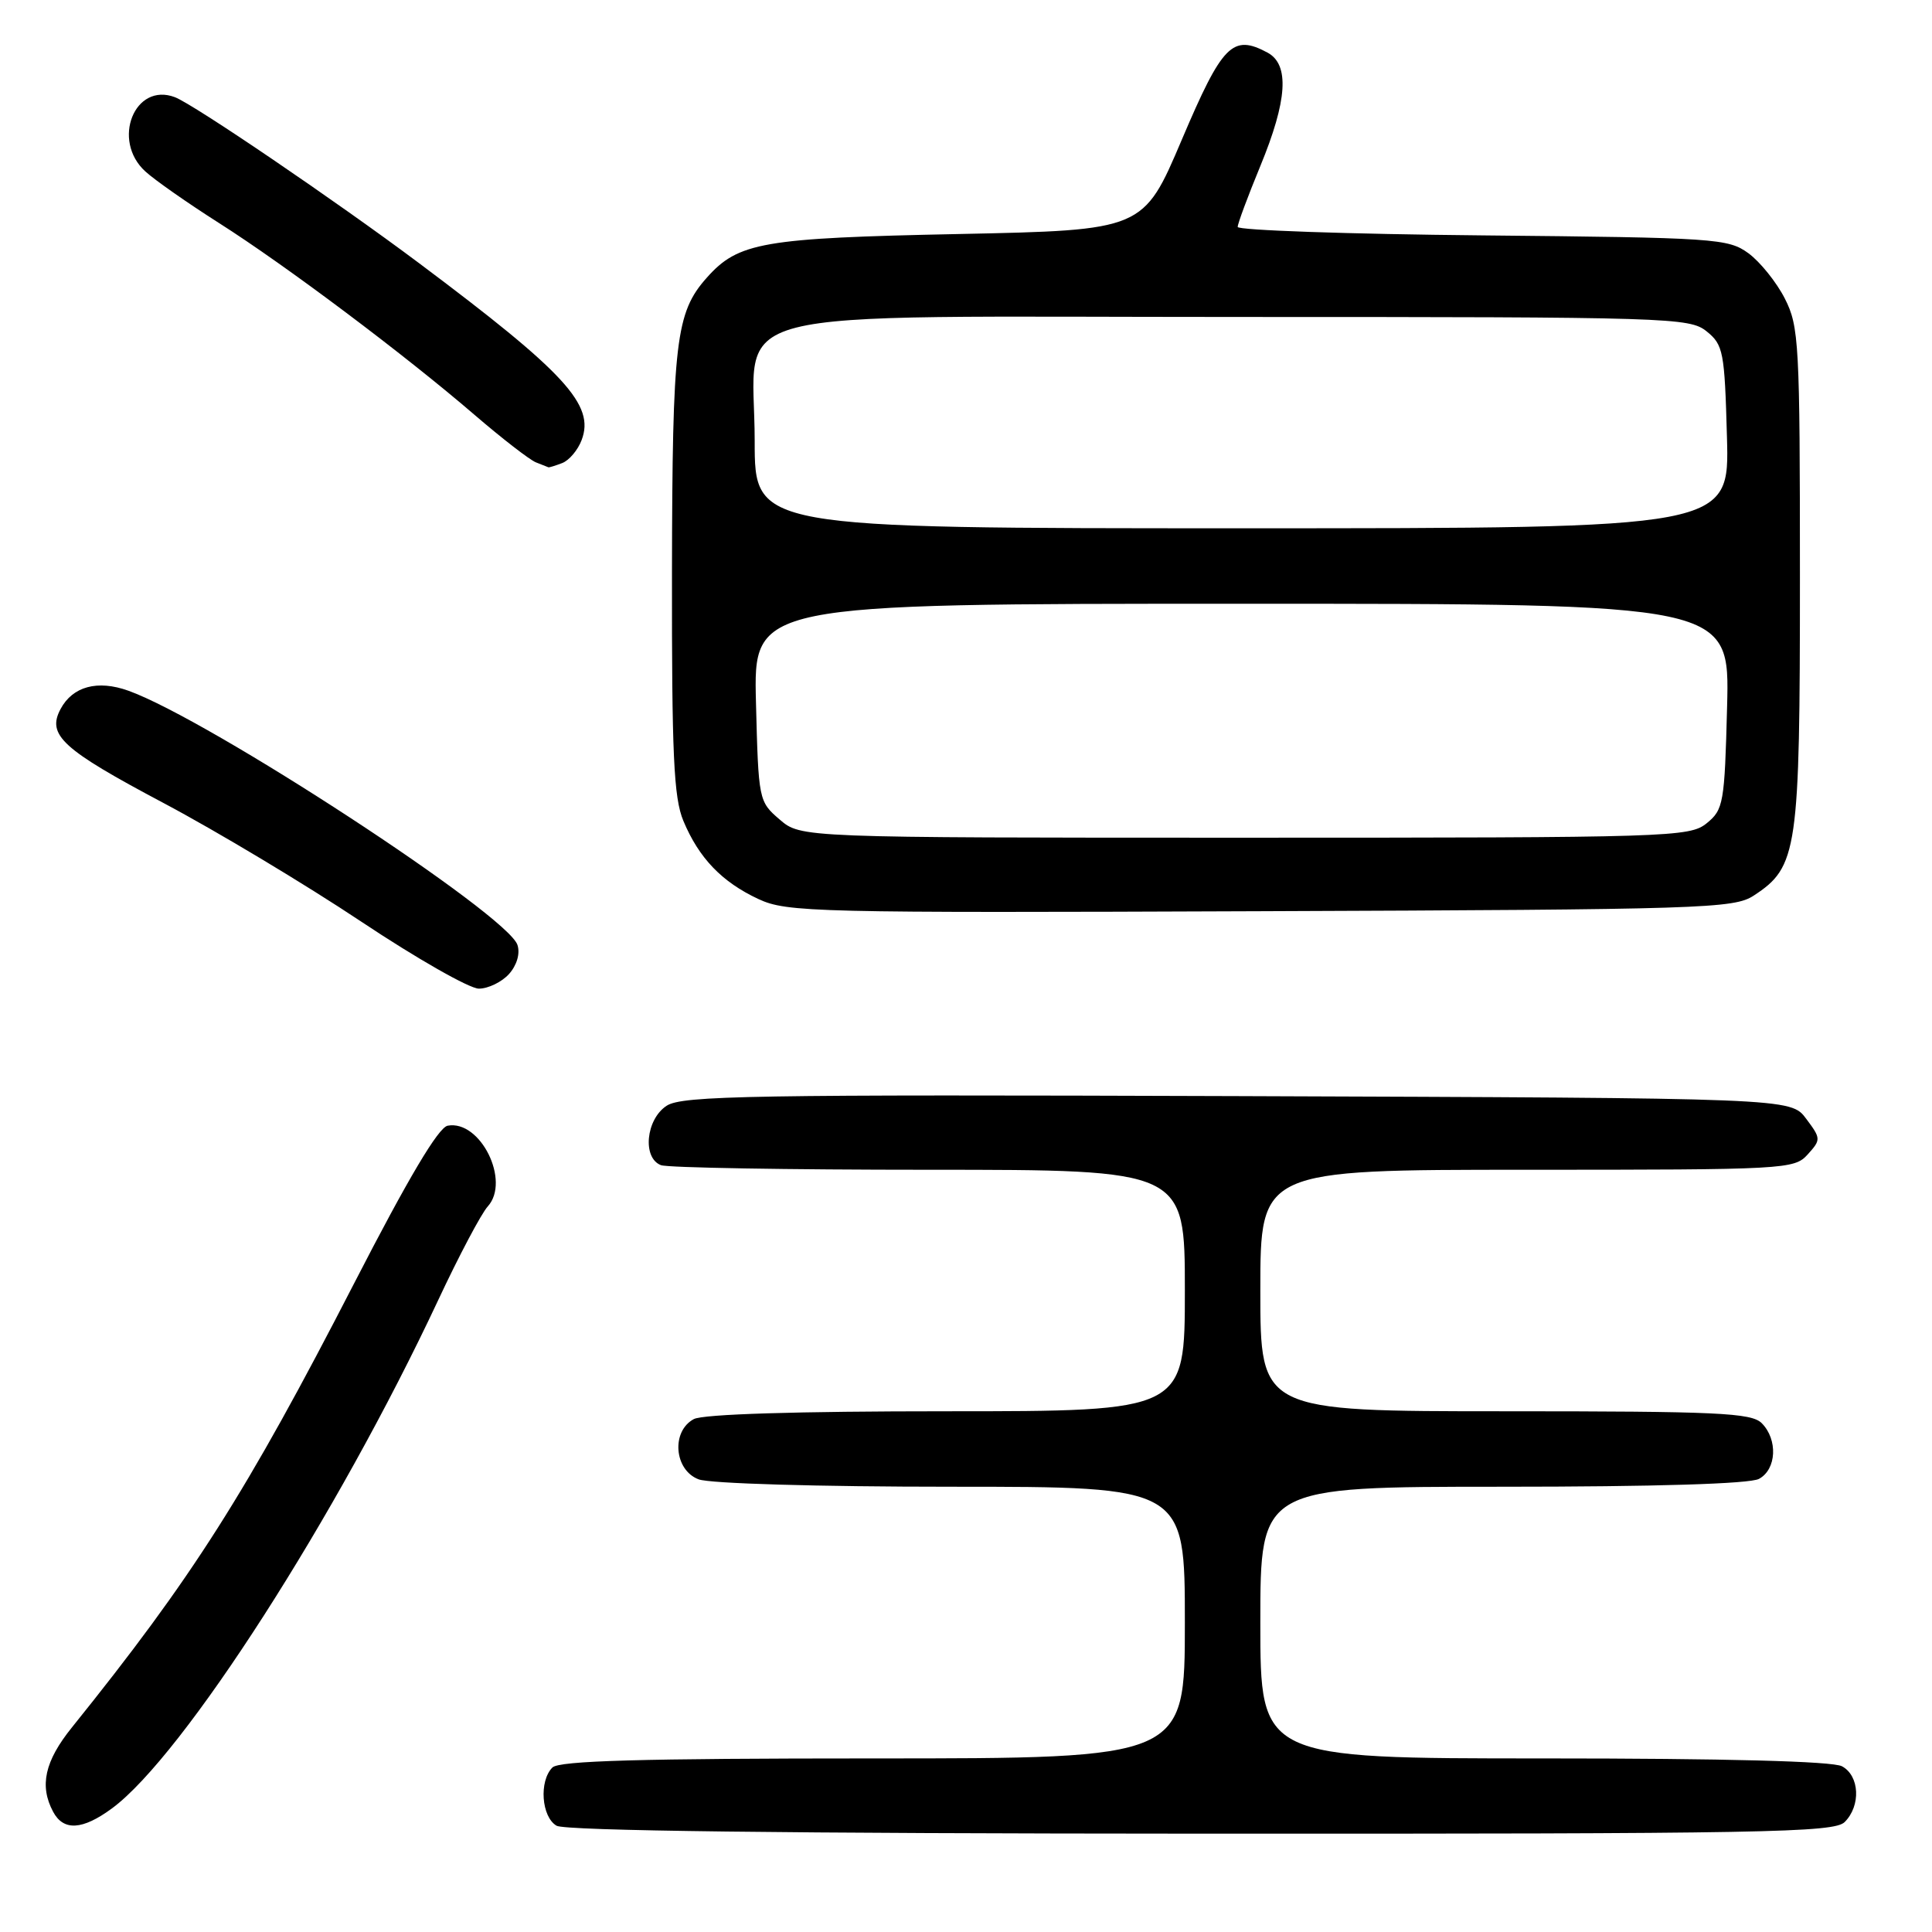<?xml version="1.0" encoding="UTF-8" standalone="no"?>
<!DOCTYPE svg PUBLIC "-//W3C//DTD SVG 1.1//EN" "http://www.w3.org/Graphics/SVG/1.1/DTD/svg11.dtd" >
<svg xmlns="http://www.w3.org/2000/svg" xmlns:xlink="http://www.w3.org/1999/xlink" version="1.1" viewBox="0 0 256 256">
 <g >
 <path fill="currentColor"
d=" M 244.43 241.43 C 246.60 239.26 246.41 235.29 244.07 234.04 C 242.83 233.37 228.55 233.00 204.57 233.00 C 167.00 233.00 167.00 233.00 167.00 215.00 C 167.00 197.00 167.00 197.00 199.07 197.00 C 219.26 197.00 231.85 196.62 233.07 195.96 C 235.41 194.71 235.60 190.74 233.43 188.57 C 232.06 187.21 227.58 187.00 199.43 187.00 C 167.00 187.00 167.00 187.00 167.00 171.00 C 167.00 155.00 167.00 155.00 202.35 155.00 C 236.56 155.00 237.75 154.94 239.52 152.98 C 241.30 151.01 241.30 150.87 239.32 148.23 C 237.28 145.50 237.28 145.50 163.98 145.24 C 99.58 145.02 90.39 145.17 88.33 146.52 C 85.58 148.32 85.09 153.44 87.58 154.39 C 88.45 154.73 104.43 155.00 123.08 155.00 C 157.00 155.00 157.00 155.00 157.00 171.00 C 157.00 187.00 157.00 187.00 125.43 187.00 C 105.59 187.00 93.15 187.38 91.93 188.04 C 88.92 189.65 89.32 194.79 92.57 196.02 C 94.03 196.58 108.39 197.00 126.07 197.00 C 157.00 197.00 157.00 197.00 157.00 215.00 C 157.00 233.00 157.00 233.00 115.70 233.00 C 84.91 233.00 74.09 233.31 73.20 234.20 C 71.40 236.00 71.74 240.75 73.75 241.92 C 74.90 242.59 104.20 242.95 159.18 242.97 C 233.94 243.00 243.02 242.83 244.43 241.43 Z  M 14.85 239.61 C 24.27 232.66 44.67 200.87 58.06 172.28 C 60.81 166.40 63.77 160.81 64.63 159.86 C 67.68 156.49 63.65 148.36 59.32 149.16 C 58.09 149.39 54.11 156.08 46.95 170.00 C 32.61 197.87 25.52 209.02 9.53 228.89 C 5.92 233.37 5.20 236.63 7.04 240.07 C 8.42 242.65 10.93 242.50 14.85 239.61 Z  M 67.44 129.07 C 68.48 127.91 68.94 126.37 68.57 125.22 C 67.30 121.22 27.73 95.36 17.00 91.52 C 12.92 90.06 9.63 90.95 8.03 93.94 C 6.18 97.40 8.22 99.27 21.68 106.41 C 28.73 110.15 40.51 117.22 47.85 122.11 C 55.19 127.00 62.21 131.00 63.45 131.00 C 64.68 131.00 66.48 130.13 67.44 129.07 Z  M 232.38 118.67 C 238.20 114.86 238.50 112.78 238.50 76.50 C 238.50 45.48 238.38 43.26 236.50 39.56 C 235.40 37.40 233.23 34.70 231.68 33.56 C 228.99 31.60 227.35 31.49 196.43 31.19 C 178.59 31.02 164.00 30.51 164.00 30.07 C 164.00 29.63 165.35 26.00 167.00 22.00 C 170.59 13.30 170.89 8.55 167.95 6.97 C 163.32 4.49 161.97 5.87 156.60 18.50 C 151.50 30.50 151.50 30.50 127.00 31.01 C 101.05 31.54 97.83 32.10 93.65 36.80 C 89.54 41.42 89.09 45.19 89.04 75.78 C 89.01 100.02 89.27 105.70 90.55 108.77 C 92.61 113.70 95.65 116.87 100.50 119.13 C 104.29 120.89 107.86 120.97 167.04 120.74 C 225.71 120.52 229.76 120.39 232.38 118.67 Z  M 74.49 61.36 C 75.41 61.01 76.57 59.64 77.07 58.31 C 78.84 53.65 74.94 49.41 55.50 34.85 C 44.57 26.67 25.68 13.83 23.18 12.88 C 17.84 10.85 14.74 18.59 19.25 22.71 C 20.49 23.85 24.88 26.92 29.00 29.54 C 37.88 35.18 53.63 47.01 62.89 54.98 C 66.53 58.11 70.18 60.93 71.00 61.26 C 71.83 61.58 72.58 61.88 72.67 61.92 C 72.76 61.96 73.58 61.71 74.49 61.36 Z  M 103.31 108.59 C 100.53 106.21 100.50 106.02 100.17 93.09 C 99.84 80.00 99.84 80.00 164.52 80.00 C 229.20 80.00 229.20 80.00 228.85 93.59 C 228.52 106.46 228.37 107.28 226.14 109.09 C 223.87 110.92 221.37 111.00 164.94 111.00 C 106.11 111.00 106.11 111.00 103.31 108.59 Z  M 100.00 58.45 C 100.00 40.27 93.22 42.00 164.34 42.00 C 221.35 42.00 223.87 42.08 226.14 43.91 C 228.35 45.69 228.52 46.61 228.83 57.91 C 229.17 70.00 229.17 70.00 164.58 70.00 C 100.00 70.00 100.00 70.00 100.00 58.45 Z "/>
</g>
</svg>